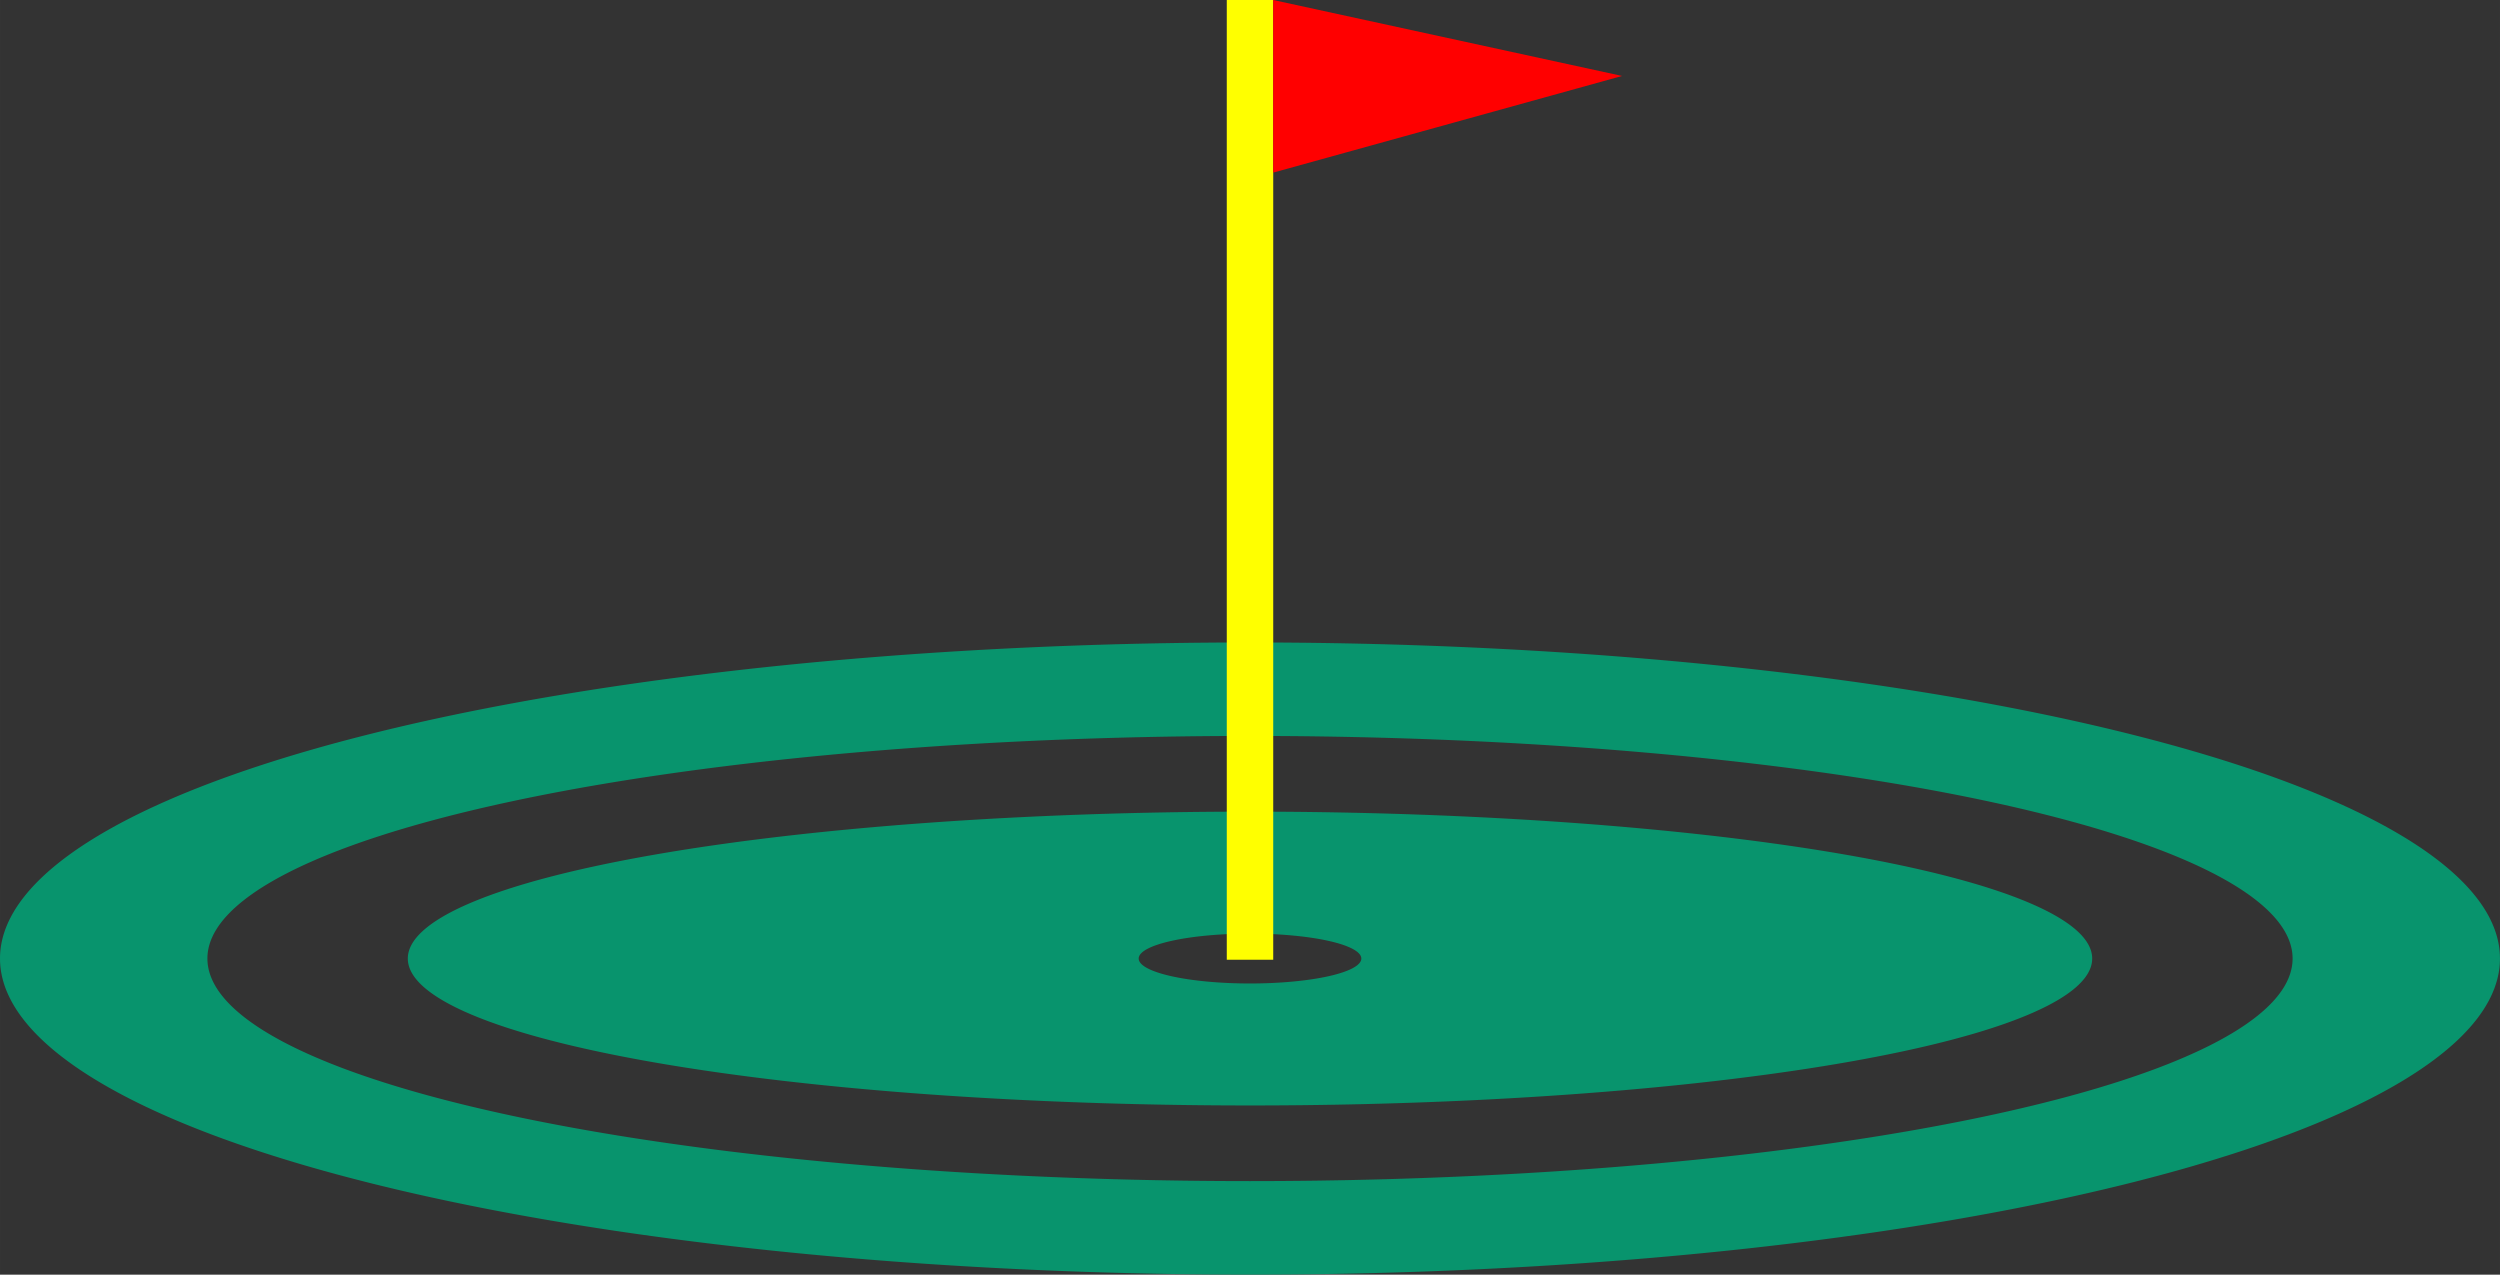 <?xml version="1.0" encoding="UTF-8" standalone="no"?>
<!-- Created with Inkscape (http://www.inkscape.org/) -->

<svg
   xmlns:dc="http://purl.org/dc/elements/1.1/"
   xmlns:cc="http://creativecommons.org/ns#"
   xmlns:rdf="http://www.w3.org/1999/02/22-rdf-syntax-ns#"
   xmlns:svg="http://www.w3.org/2000/svg"
   xmlns="http://www.w3.org/2000/svg"
   xmlns:sodipodi="http://sodipodi.sourceforge.net/DTD/sodipodi-0.dtd"
   xmlns:inkscape="http://www.inkscape.org/namespaces/inkscape"
   width="3.399in"
   height="1.733in"
   viewBox="0 0 86.328 44.015"
   version="1.1"
   id="svg8"
   inkscape:version="0.92.4 (5da689c313, 2019-01-14)"
   sodipodi:docname="green2-color-touch.svg">
  <rect x="0" y="0" width="86.328" height="44.015" fill="#333333" stroke="none"/>
  <defs
     id="defs2" />
  <sodipodi:namedview
     id="base"
     pagecolor="#ffffff"
     bordercolor="#666666"
     borderopacity="1.0"
     inkscape:pageopacity="0.0"
     inkscape:pageshadow="2"
     inkscape:zoom="1.979899"
     inkscape:cx="182.13892"
     inkscape:cy="97.269454"
     inkscape:document-units="mm"
     inkscape:current-layer="layer1"
     showgrid="false"
     inkscape:pagecheckerboard="true"
     fit-margin-top="0"
     fit-margin-left="0"
     fit-margin-right="0"
     fit-margin-bottom="0"
     inkscape:window-width="2560"
     inkscape:window-height="1377"
     inkscape:window-x="1912"
     inkscape:window-y="-8"
     inkscape:window-maximized="1"
     units="in" />
  <g
     inkscape:label="Layer 1"
     inkscape:groupmode="layer"
     id="layer1"
     transform="translate(-159.263,41.198)">
    <g
       id="g966">
      <path
         inkscape:connector-curvature="0"
         id="path839"
         d="M 202.427,-19.013 A 43.164,10.914 0 0 0 159.263,-8.098 43.164,10.914 0 0 0 202.427,2.816 43.164,10.914 0 0 0 245.59,-8.098 43.164,10.914 0 0 0 202.427,-19.013 Z m 0,3.228 a 36.002,7.686 0 0 1 36.002,7.686 36.002,7.686 0 0 1 -36.002,7.686 36.002,7.686 0 0 1 -36.002,-7.686 36.002,7.686 0 0 1 36.002,-7.686 z"
         style="opacity:1;fill:#08946d;fill-opacity:1;stroke:none;stroke-width:0.268;stroke-opacity:1" />
      <path
         inkscape:connector-curvature="0"
         id="path839-9-2"
         d="m 202.427,-13.171 a 29.082,5.073 0 0 0 -29.082,5.073 29.082,5.073 0 0 0 29.082,5.073 29.082,5.073 0 0 0 29.082,-5.073 29.082,5.073 0 0 0 -29.082,-5.073 z m 0,4.212 a 3.844,0.861 0 0 1 3.844,0.861 3.844,0.861 0 0 1 -3.844,0.861 3.844,0.861 0 0 1 -3.844,-0.861 3.844,0.861 0 0 1 3.844,-0.861 z"
         style="opacity:1;fill:#08946d;fill-opacity:1;stroke:none;stroke-width:0.15;stroke-opacity:1" />
      <rect
         y="-41.198"
         x="201.625"
         height="33.141"
         width="1.604"
         id="rect955"
         style="opacity:1;fill:#ffff00;fill-opacity:1;stroke:none;stroke-width:0.221;stroke-opacity:1" />
      <path
         sodipodi:nodetypes="cccc"
         inkscape:connector-curvature="0"
         id="rect957"
         d="m 203.228,-35.237 12.048,-3.338 -12.048,-2.623 z"
         style="opacity:1;fill:#ff0000;fill-opacity:1;stroke:none;stroke-width:0.081;stroke-opacity:1" />
    </g>
  </g>
</svg>
